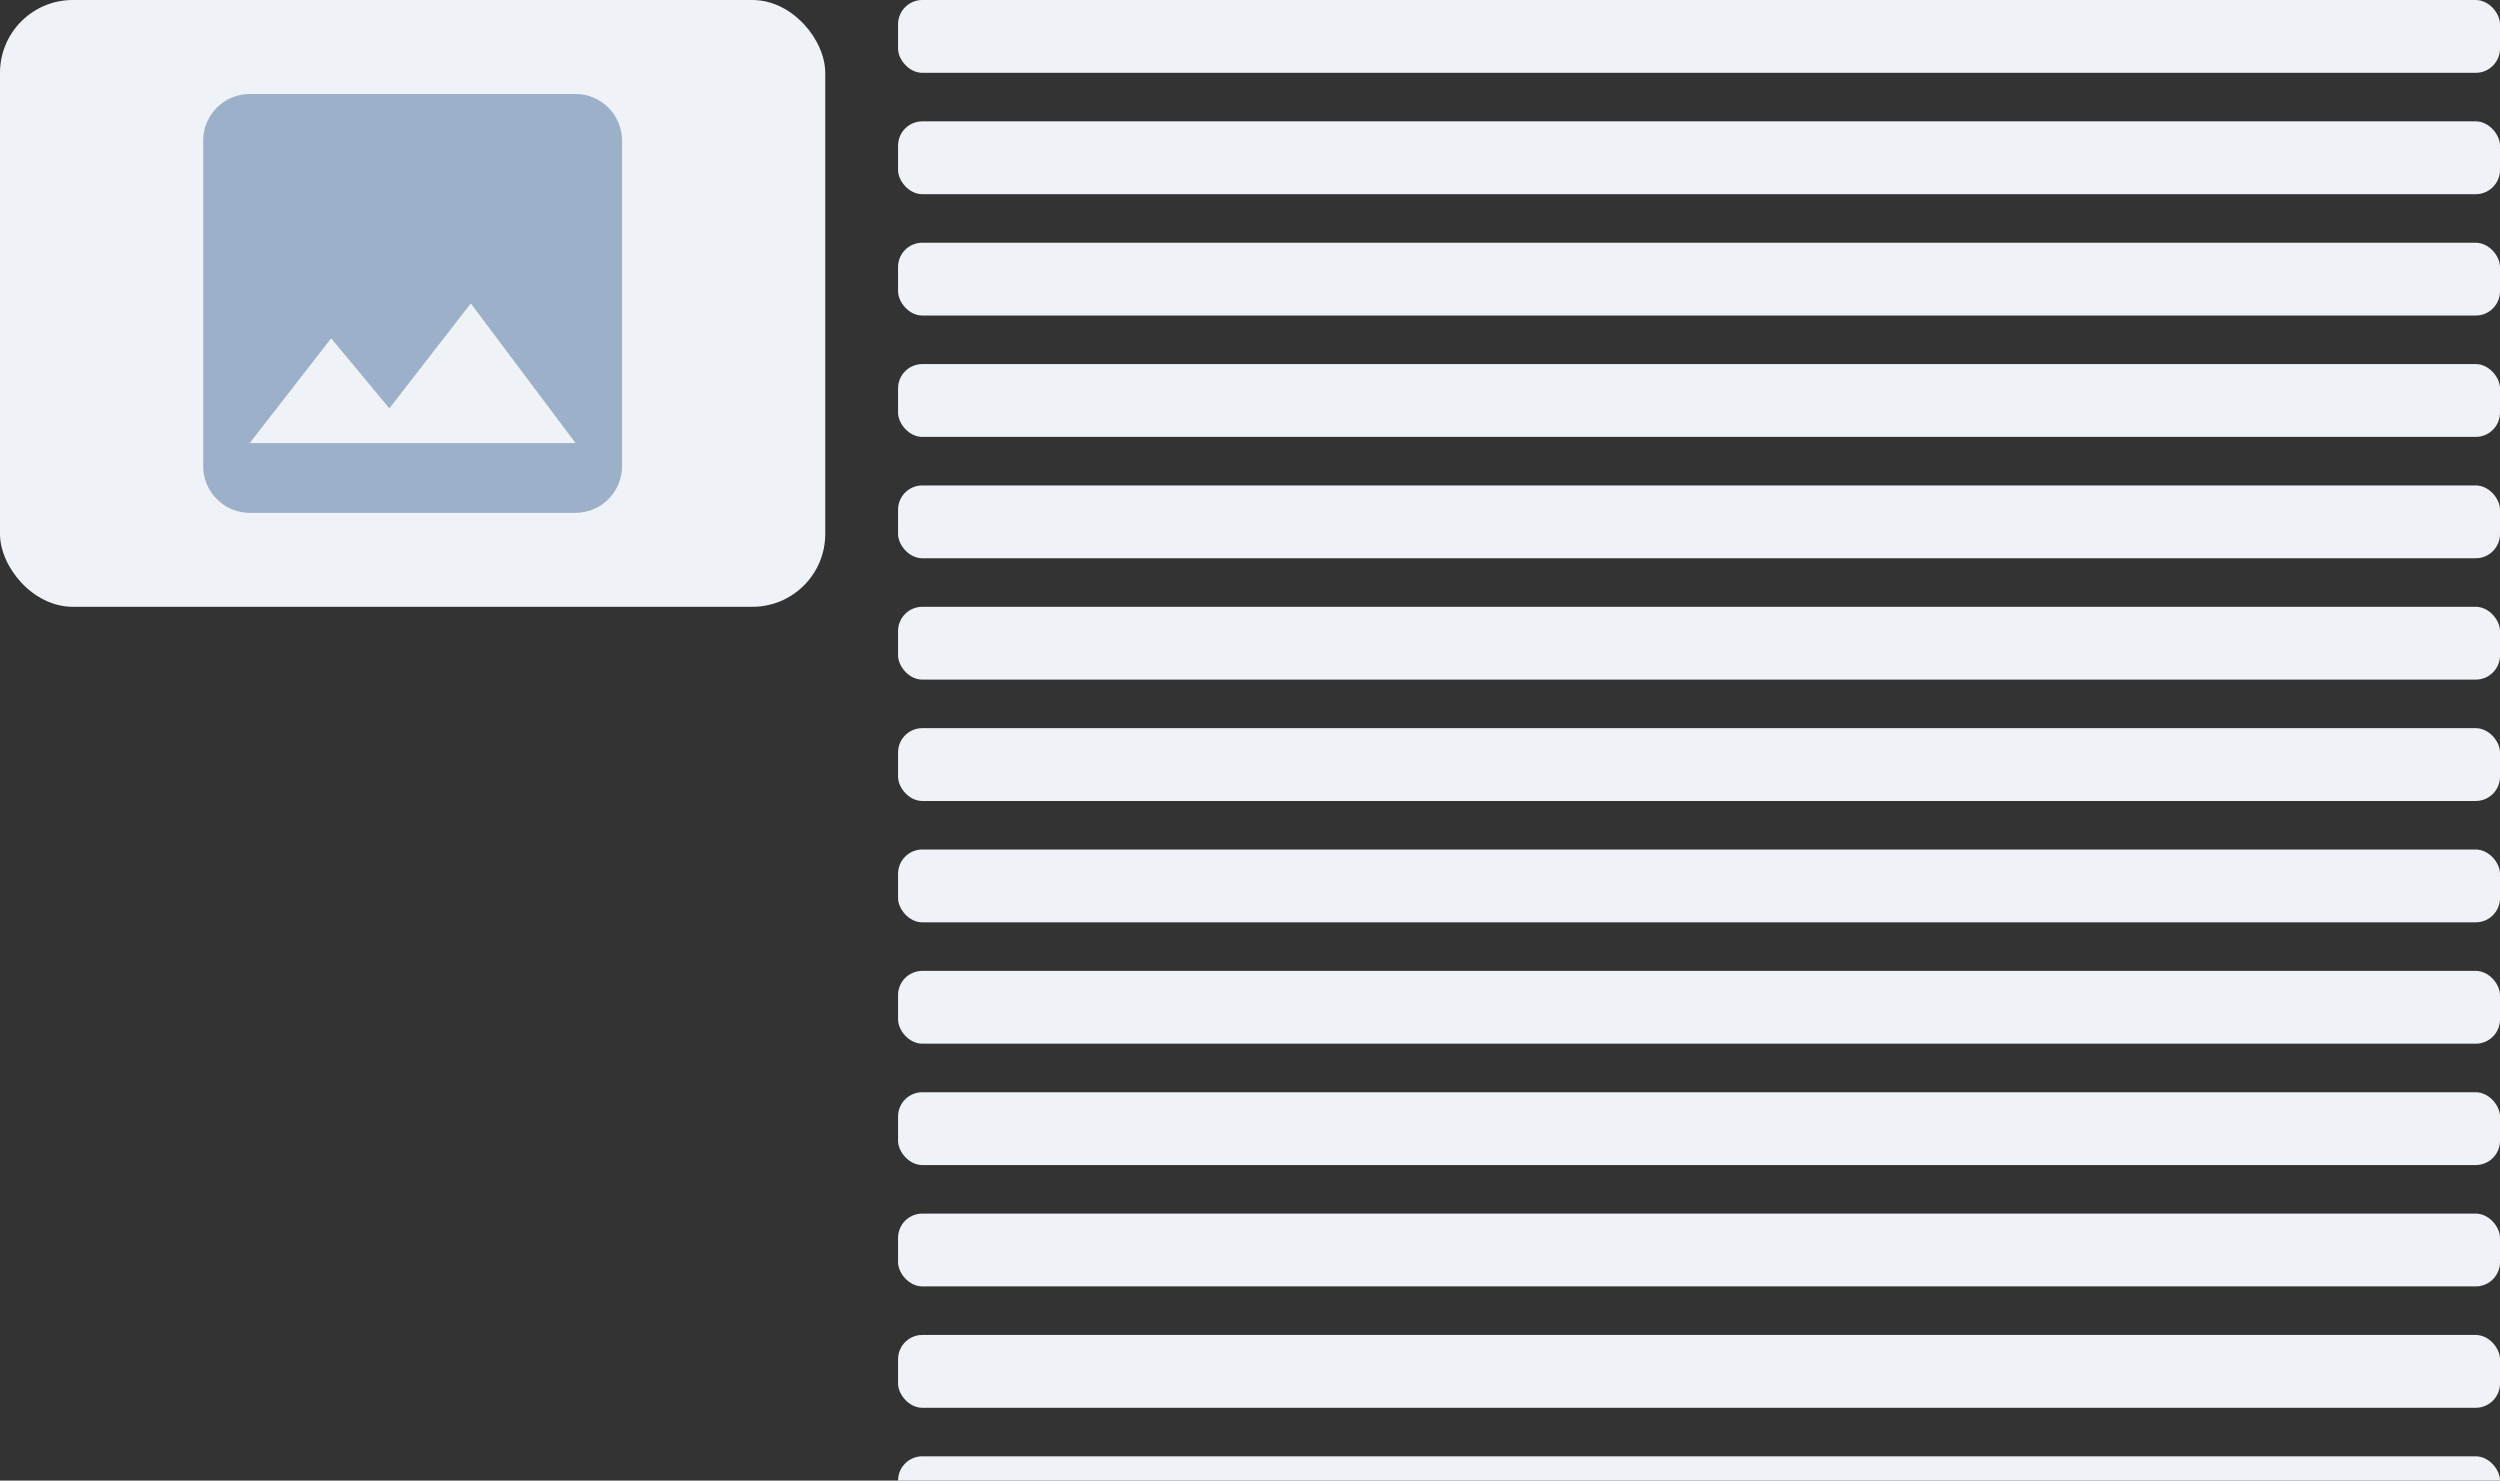 <svg width="103" height="61" viewBox="0 0 103 61" fill="none" xmlns="http://www.w3.org/2000/svg">
<rect x="0" y="0" width="103" height="61" fill="#333333" stroke="none"/>
<rect width="34" height="25" rx="3" fill="#EFF2F6"/>
<path d="M25.628 19.211V5.789C25.628 4.735 24.765 3.872 23.711 3.872H10.289C9.234 3.872 8.372 4.735 8.372 5.789V19.211C8.372 20.266 9.234 21.129 10.289 21.129H23.711C24.765 21.129 25.628 20.266 25.628 19.211ZM13.644 13.938L16.041 16.824L19.397 12.5L23.711 18.253H10.289L13.644 13.938Z" fill="#9CB0C9"/>
<rect x="37" width="66" height="3" rx="1" fill="#EFF2F6"/>
<rect x="37" y="5" width="66" height="3" rx="1" fill="#EFF2F6"/>
<rect x="37" y="10" width="66" height="3" rx="1" fill="#EFF2F6"/>
<rect x="37" y="15" width="66" height="3" rx="1" fill="#EFF2F6"/>
<rect x="37" y="20" width="66" height="3" rx="1" fill="#EFF2F6"/>
<rect x="37" y="25" width="66" height="3" rx="1" fill="#EFF2F6"/>
<rect x="37" y="30" width="66" height="3" rx="1" fill="#EFF2F6"/>
<rect x="37" y="35" width="66" height="3" rx="1" fill="#EFF2F6"/>
<rect x="37" y="40" width="66" height="3" rx="1" fill="#EFF2F6"/>
<rect x="37" y="45" width="66" height="3" rx="1" fill="#EFF2F6"/>
<rect x="37" y="50" width="66" height="3" rx="1" fill="#EFF2F6"/>
<rect x="37" y="55" width="66" height="3" rx="1" fill="#EFF2F6"/>
<rect x="37" y="60" width="66" height="3" rx="1" fill="#EFF2F6"/>
</svg>

